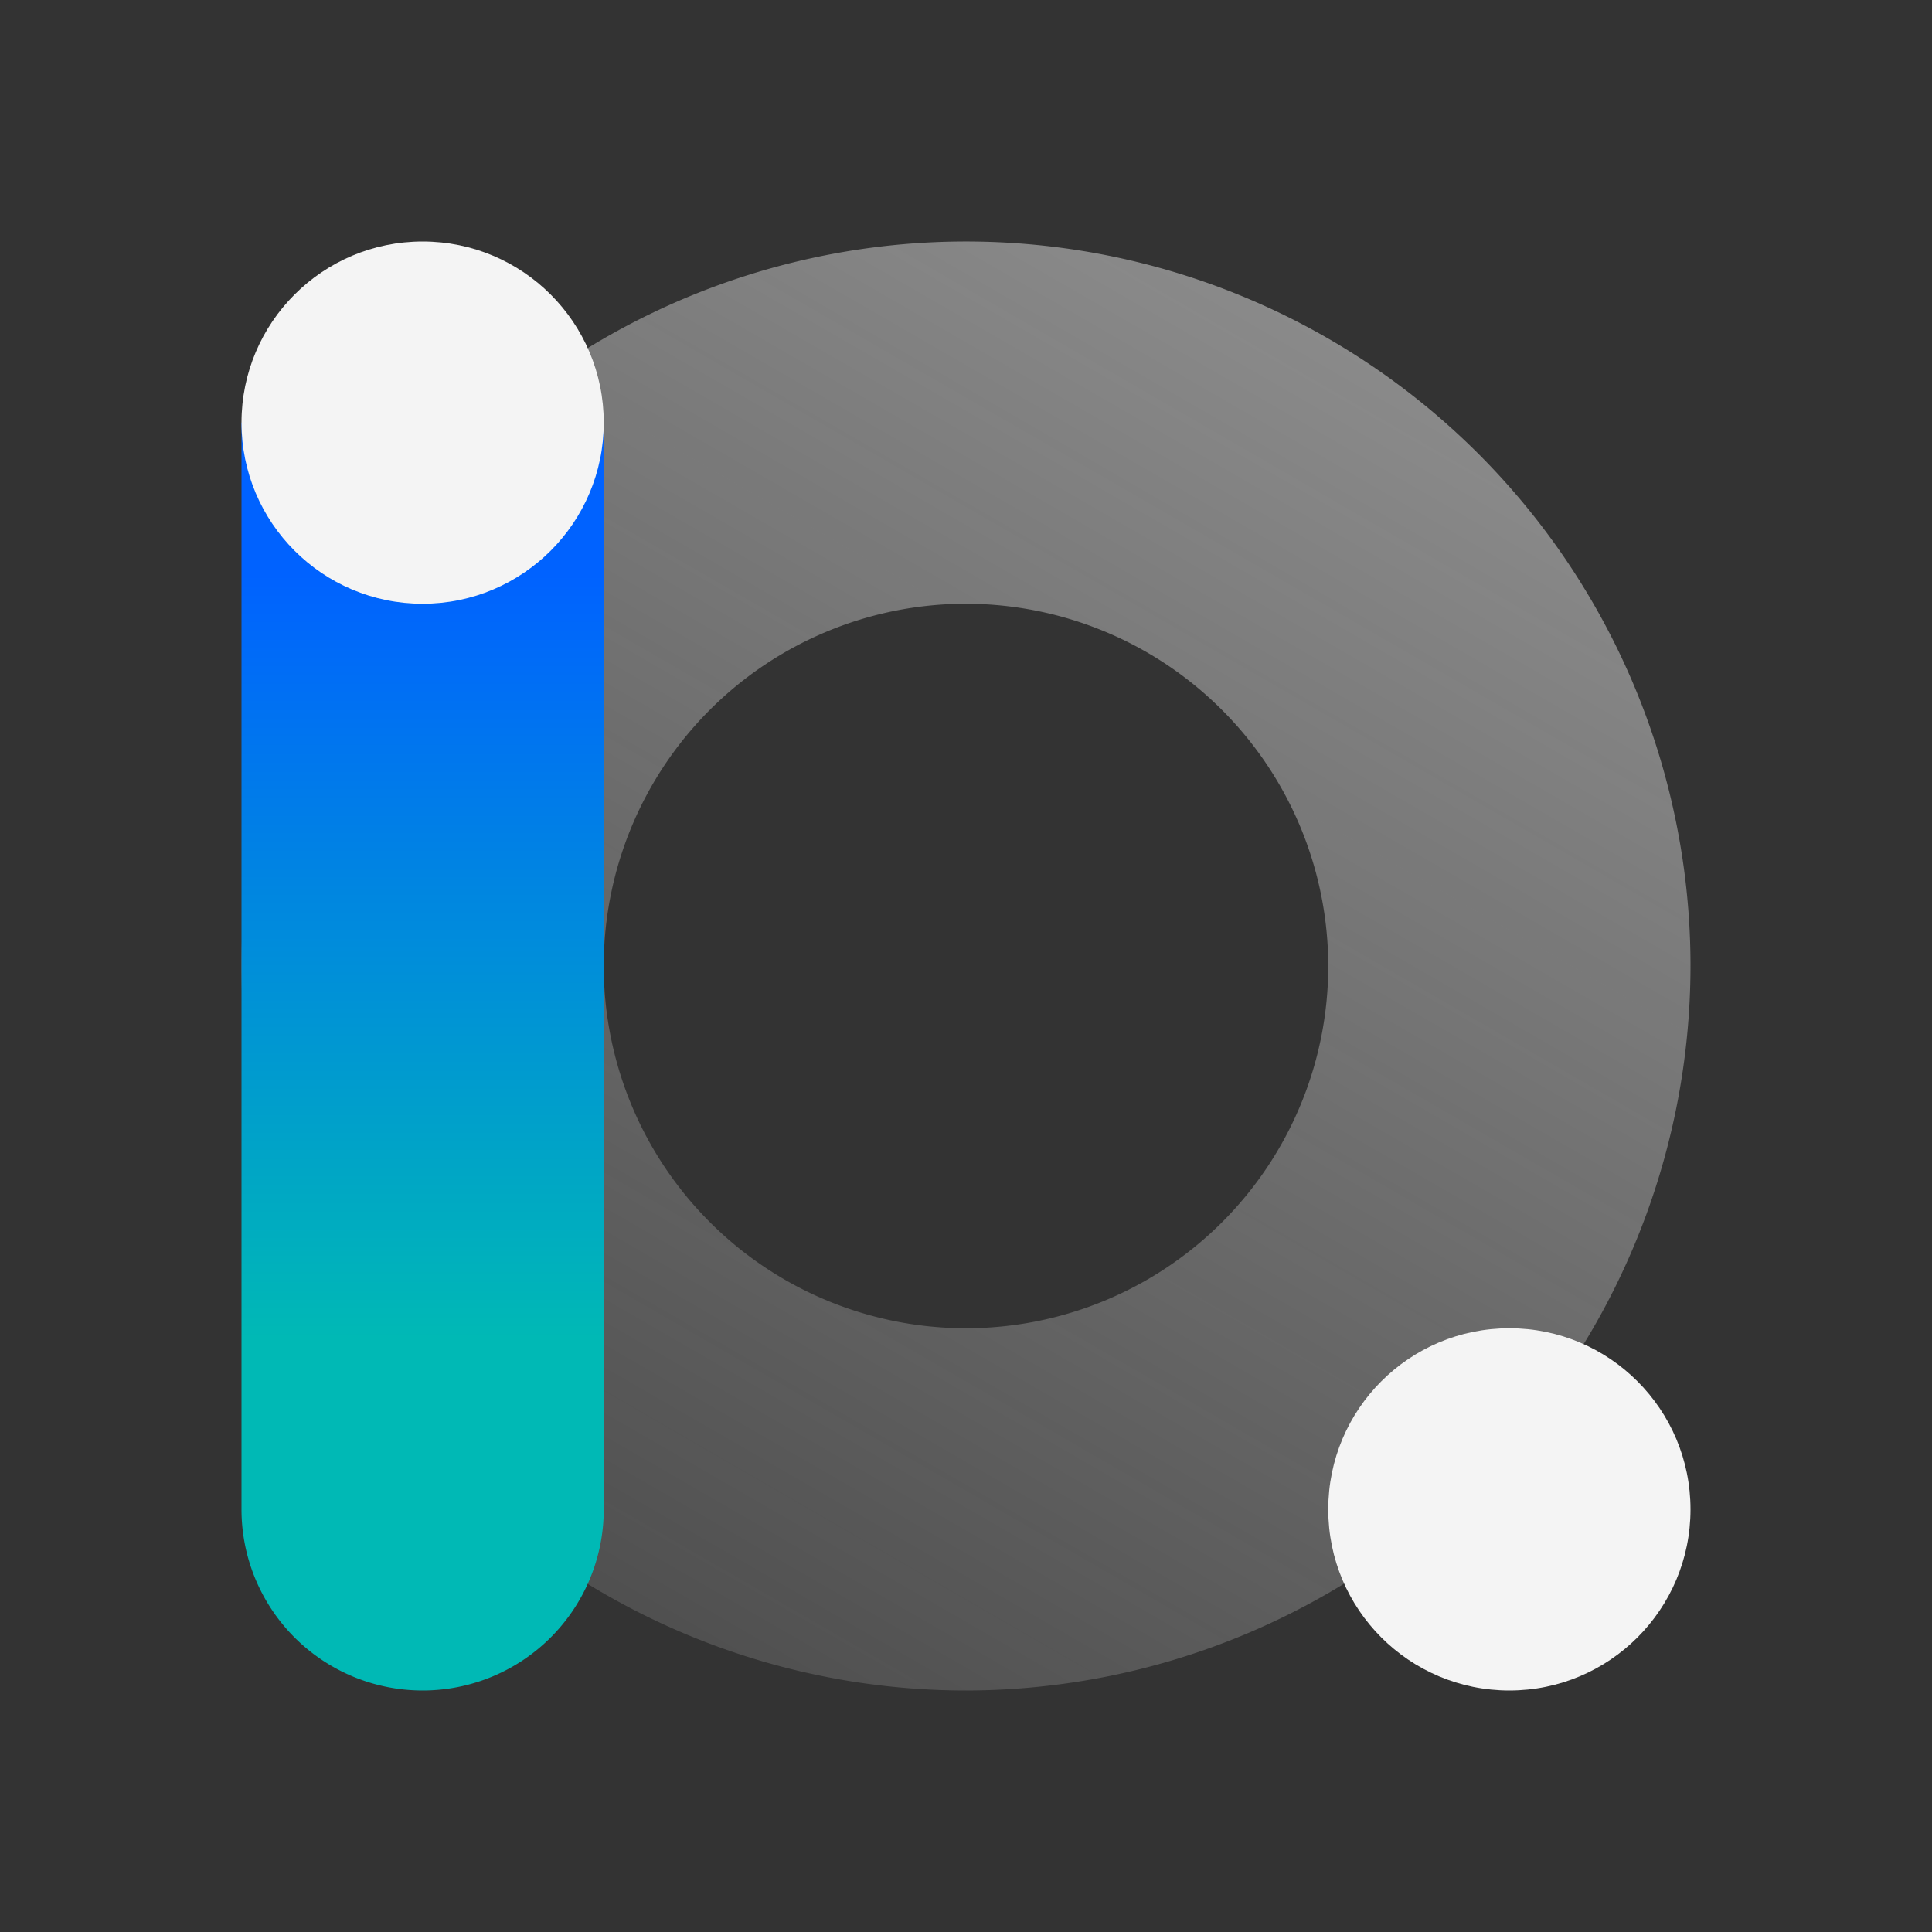 <svg xmlns="http://www.w3.org/2000/svg" viewBox="0 0 32 32"><rect x="0" y="0" width="32" height="32" fill="#333333" stroke="none"/><defs><linearGradient id="95fhy63e5a" x1="-1176.001" y1="26.39" x2="-1187.999" y2="5.61" gradientTransform="matrix(-1 0 0 1 -1166 0)" gradientUnits="userSpaceOnUse"><stop offset="0" stop-color="#f4f4f4" stop-opacity=".15"></stop><stop offset="1" stop-color="#f4f4f4" stop-opacity=".45"></stop></linearGradient><linearGradient id="e4ox5a614b" x1="7" y1="23.771" x2="7" y2="7.915" gradientUnits="userSpaceOnUse"><stop offset=".1" stop-color="#00b9b5"></stop><stop offset=".9" stop-color="#0062ff"></stop></linearGradient></defs><g data-name="Layer 2"><g data-name="Dark theme icons"><path fill="none" d="M0 0h32v32H0z"></path><path d="M16 28a12 12 0 1 1 12-12 12.013 12.013 0 0 1-12 12zm0-18a6 6 0 1 0 6 6 6.007 6.007 0 0 0-6-6z" fill="url(#95fhy63e5a)"></path><circle data-name="White Ellipse Right Bottom" cx="25" cy="25" r="3" fill="#f4f4f4"></circle><path data-name="Teal40 Blue60 Gradient Bar" d="M10 7H4v18a3 3 0 0 0 6 0v-.125z" fill="url(#e4ox5a614b)"></path><circle data-name="White Ellipse Top Left" cx="7" cy="7" r="3" fill="#f4f4f4"></circle></g></g></svg>